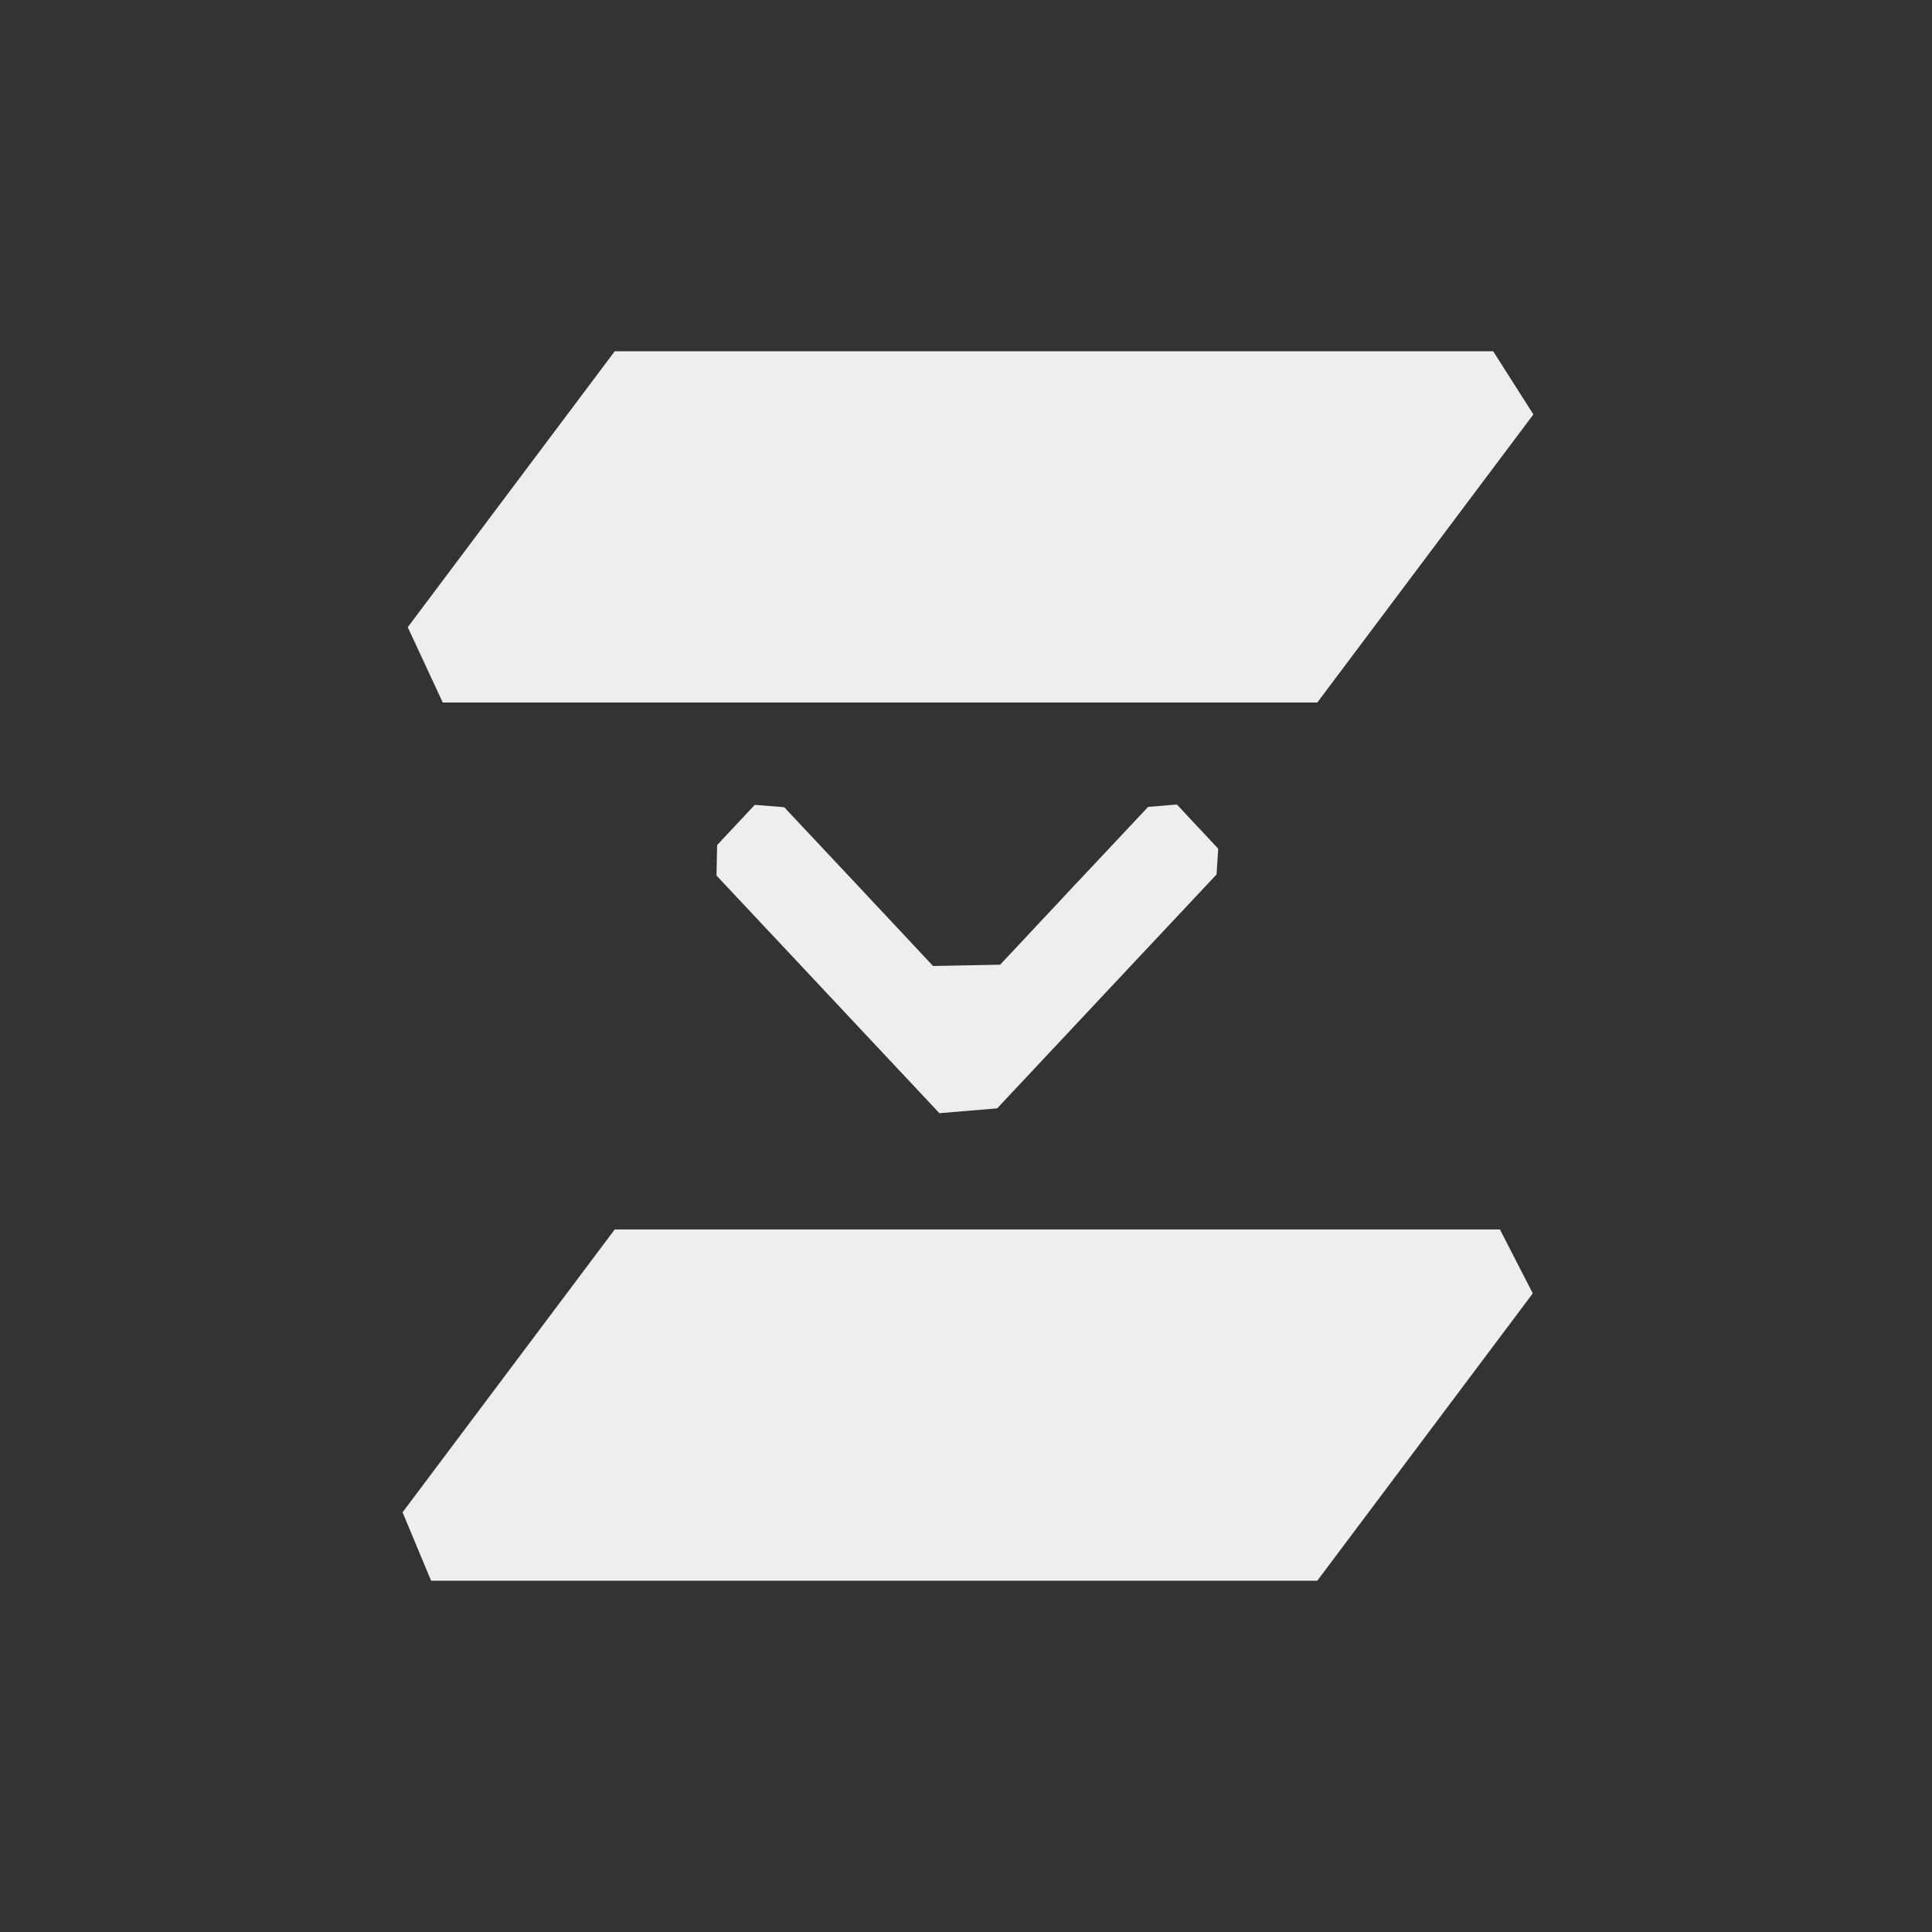 <?xml version="1.0" encoding="UTF-8" standalone="no"?>
<svg
   width="22"
   height="22"
   viewBox="0 0 22 22"
   version="1.1"
   id="svg7"
   sodipodi:docname="layer-next.svg"
   inkscape:version="1.1.2 (0a00cf5339, 2022-02-04)"
   xmlns:inkscape="http://www.inkscape.org/namespaces/inkscape"
   xmlns:sodipodi="http://sodipodi.sourceforge.net/DTD/sodipodi-0.dtd"
   xmlns="http://www.w3.org/2000/svg"
   xmlns:svg="http://www.w3.org/2000/svg">
  <rect x="0" y="0" width="22" height="22" fill="#333333" stroke="none"/>
  <sodipodi:namedview
     id="namedview9"
     pagecolor="#505050"
     bordercolor="#eeeeee"
     borderopacity="1"
     inkscape:pageshadow="0"
     inkscape:pageopacity="0"
     inkscape:pagecheckerboard="0"
     showgrid="false"
     inkscape:zoom="62"
     inkscape:cx="11.008065"
     inkscape:cy="10.951613"
     inkscape:window-width="1920"
     inkscape:window-height="1051"
     inkscape:window-x="0"
     inkscape:window-y="29"
     inkscape:window-maximized="1"
     inkscape:current-layer="svg7" />
  <defs
     id="defs3">
    <style
       id="current-color-scheme"
       type="text/css">
   .ColorScheme-Text { color:#eeeeec; } .ColorScheme-Highlight { color:#367bf0; } .ColorScheme-NeutralText { color:#ffcc44; } .ColorScheme-PositiveText { color:#3db47e; } .ColorScheme-NegativeText { color:#dd4747; }
  </style>
  </defs>
  <path
     style="fill:currentColor"
     class="ColorScheme-Text"
     d="M 4,1 1.643,4.142 2.042,5 V 5 H 12 l 2.461,-3.281 v 0 L 14.003,1 Z m 1.595,5.165 v 0 L 5.166,6.623 v 0 L 5.159,6.97 6.008,7.875 7.697,9.676 v 0 L 8.355,9.621 9.992,7.875 10.853,6.958 v 0 l 0.019,-0.294 -0.471,-0.503 v 0 L 10.074,6.188 9.242,7.074 8.389,7.985 7.625,8 v 0 L 6.758,7.074 5.93,6.192 Z M 4,11 1.584,14.221 1.909,15 v 0 H 12 l 2.454,-3.272 v 0 L 14.08,11 Z"
     transform="translate(3,3)"
     id="path5"
     sodipodi:nodetypes="ccccccccccccccccccccccccccccccccccccccccc" />
</svg>
